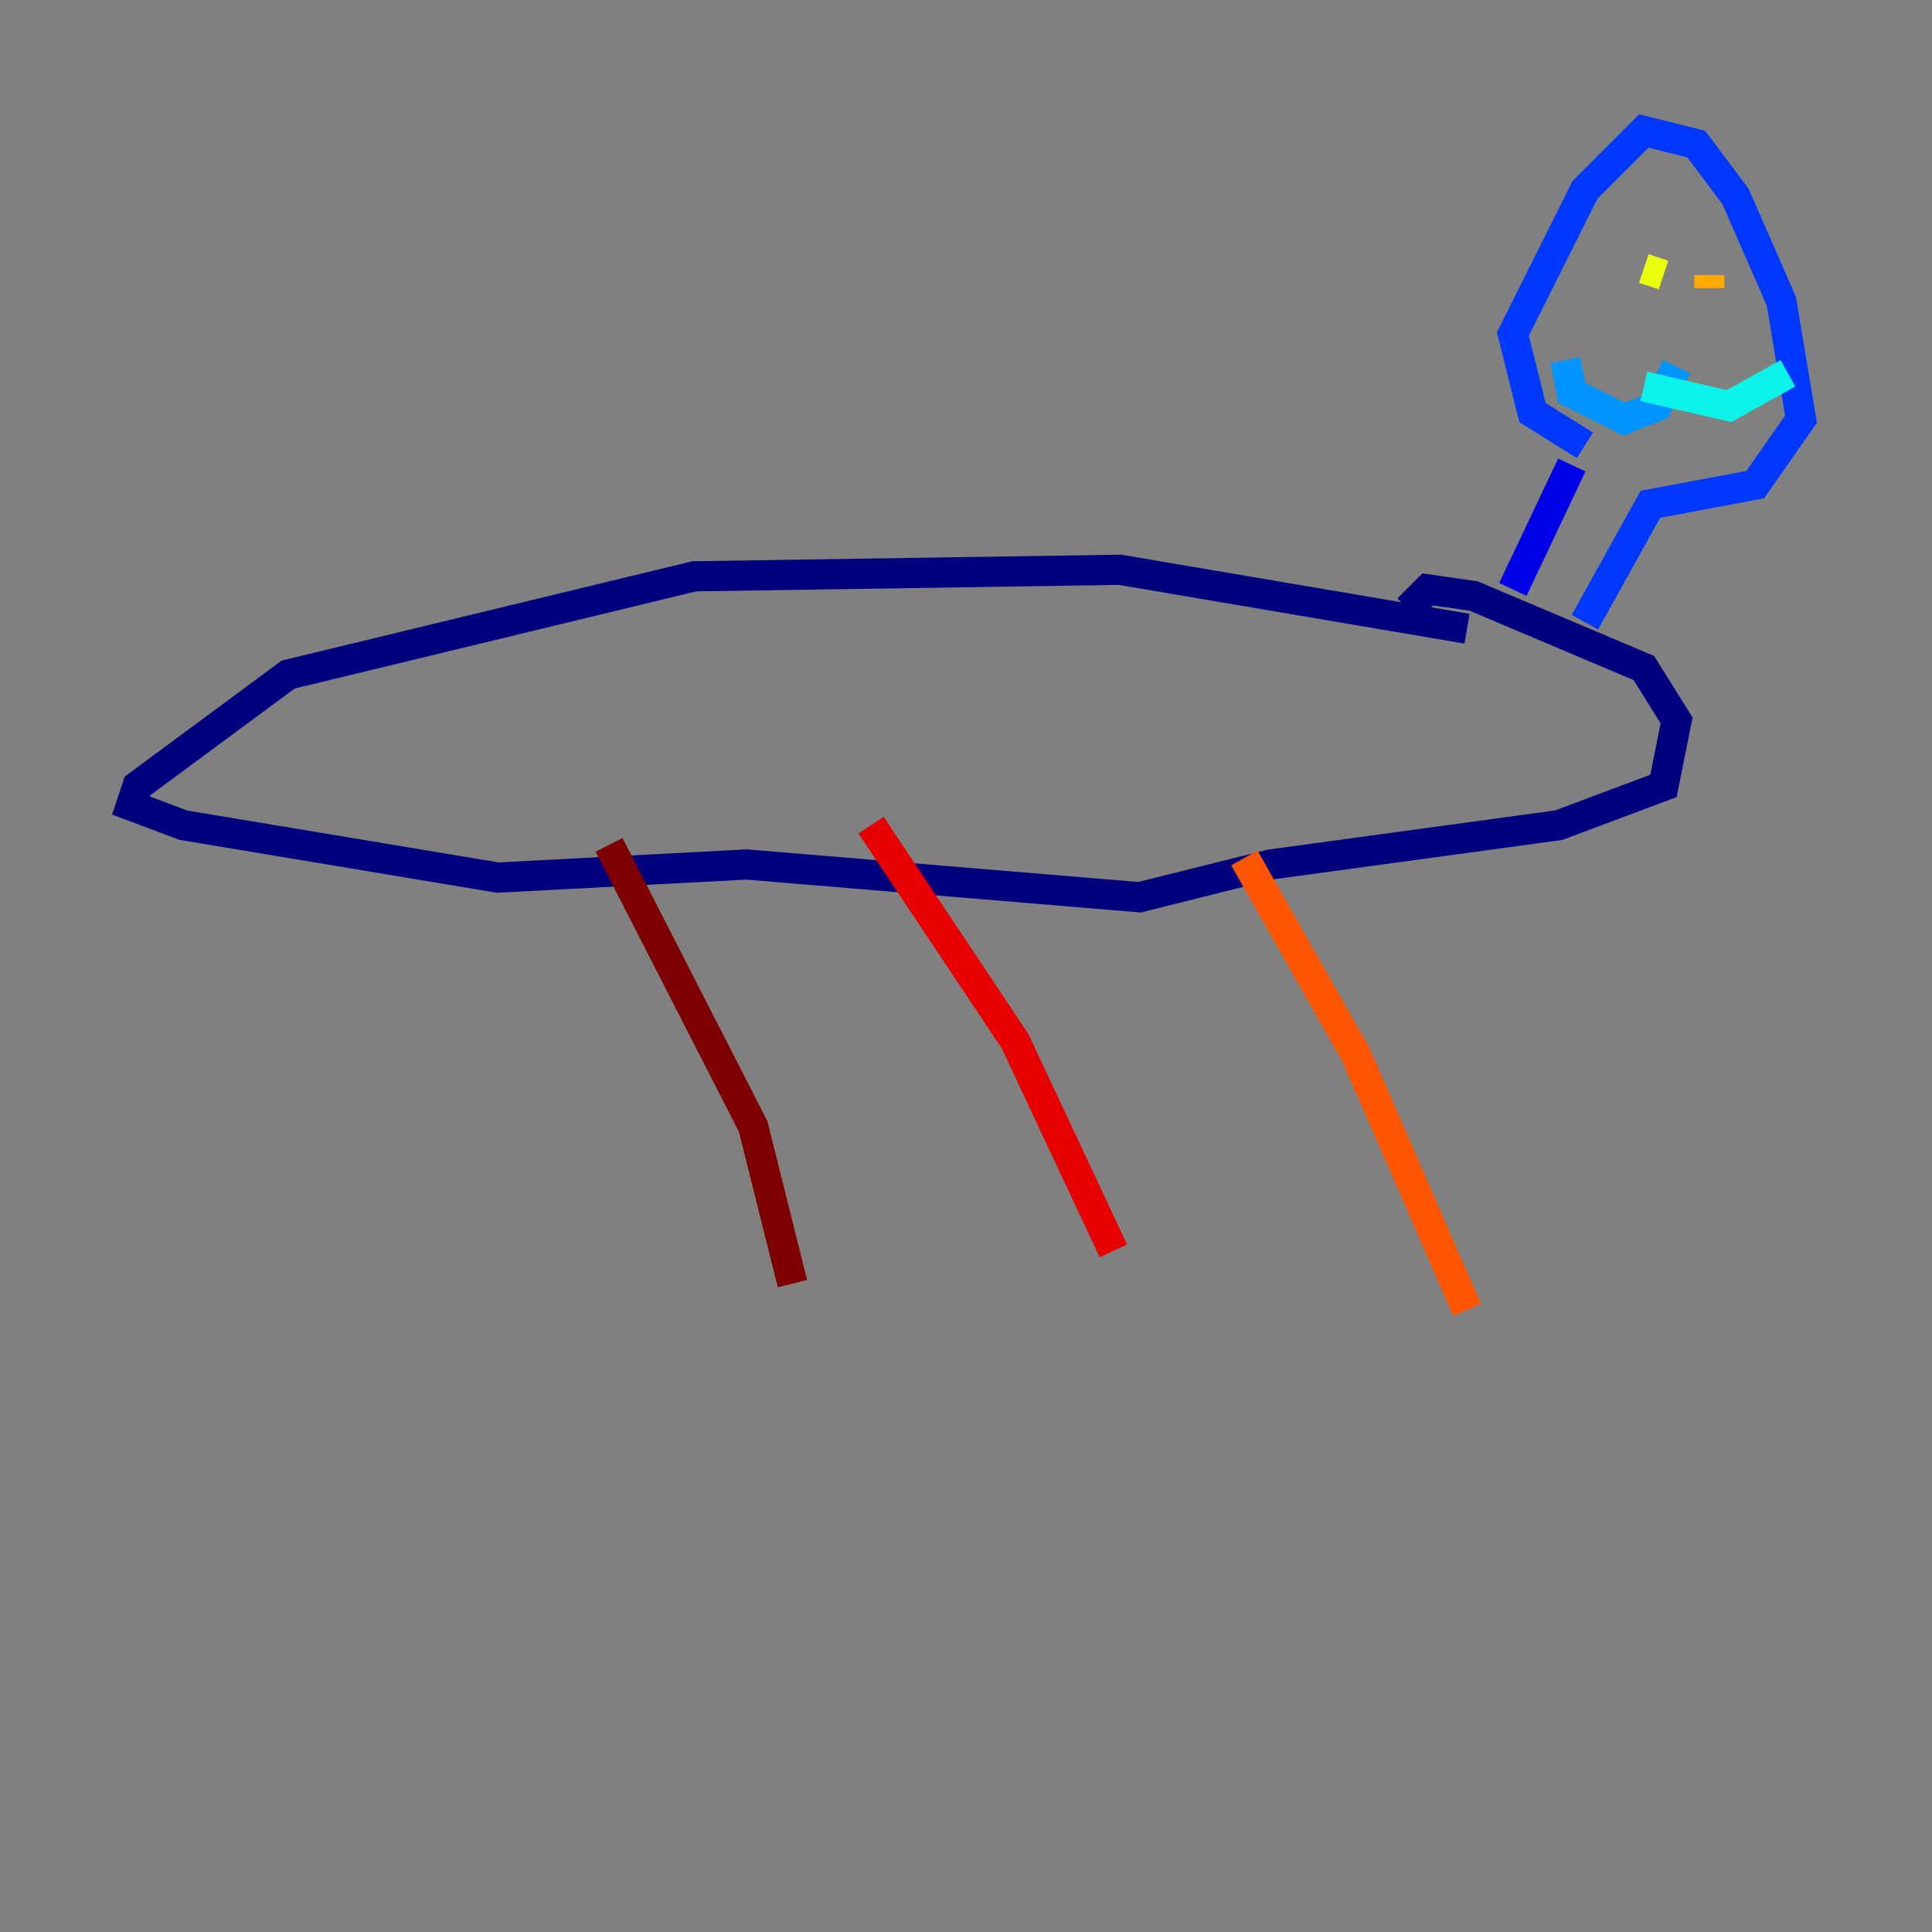 <?xml version="1.0" encoding="utf-8" ?>
<svg baseProfile="tiny" height="128" version="1.2" viewBox="0,0,128,128" width="128" xmlns="http://www.w3.org/2000/svg" xmlns:ev="http://www.w3.org/2001/xml-events" xmlns:xlink="http://www.w3.org/1999/xlink"><rect x="0" y="0" width="128" height="128" fill="#808080" stroke="none"/><defs /><polyline fill="none" points="97.193,41.654 74.197,37.749 45.993,38.183 19.091,44.691 9.112,52.068 8.678,53.37 12.149,54.671 32.976,58.142 49.464,57.275 75.498,59.444 84.176,57.275 103.268,54.671 110.21,52.068 111.078,47.729 108.909,44.258 97.627,39.485 94.59,39.051 93.288,40.352" stroke="#00007f" stroke-width="2" /><polyline fill="none" points="100.231,39.051 104.136,30.807" stroke="#0000e8" stroke-width="2" /><polyline fill="none" points="105.003,41.22 109.342,33.41 116.285,32.108 119.322,27.77 118.02,19.959 114.983,13.017 112.38,9.546 108.909,8.678 105.003,12.583 100.231,22.129 101.532,27.336 105.003,29.505" stroke="#0038ff" stroke-width="2" /><polyline fill="none" points="111.078,24.298 109.776,26.902 107.607,27.77 104.136,26.034 103.702,23.864" stroke="#0094ff" stroke-width="2" /><polyline fill="none" points="108.909,25.6 114.549,26.902 118.454,24.732" stroke="#0cf4ea" stroke-width="2" /><polyline fill="none" points="108.475,16.488 108.475,16.488" stroke="#56ffa0" stroke-width="2" /><polyline fill="none" points="113.248,18.658 113.248,18.658" stroke="#a0ff56" stroke-width="2" /><polyline fill="none" points="110.21,18.224 108.909,17.79" stroke="#eaff0c" stroke-width="2" /><polyline fill="none" points="113.248,19.091 113.248,18.224" stroke="#ffaa00" stroke-width="2" /><polyline fill="none" points="82.441,56.841 89.817,69.858 97.193,86.78" stroke="#ff5500" stroke-width="2" /><polyline fill="none" points="57.709,54.671 67.254,68.99 73.763,82.875" stroke="#e80000" stroke-width="2" /><polyline fill="none" points="40.352,55.973 49.898,74.63 52.502,85.044" stroke="#7f0000" stroke-width="2" /></svg>